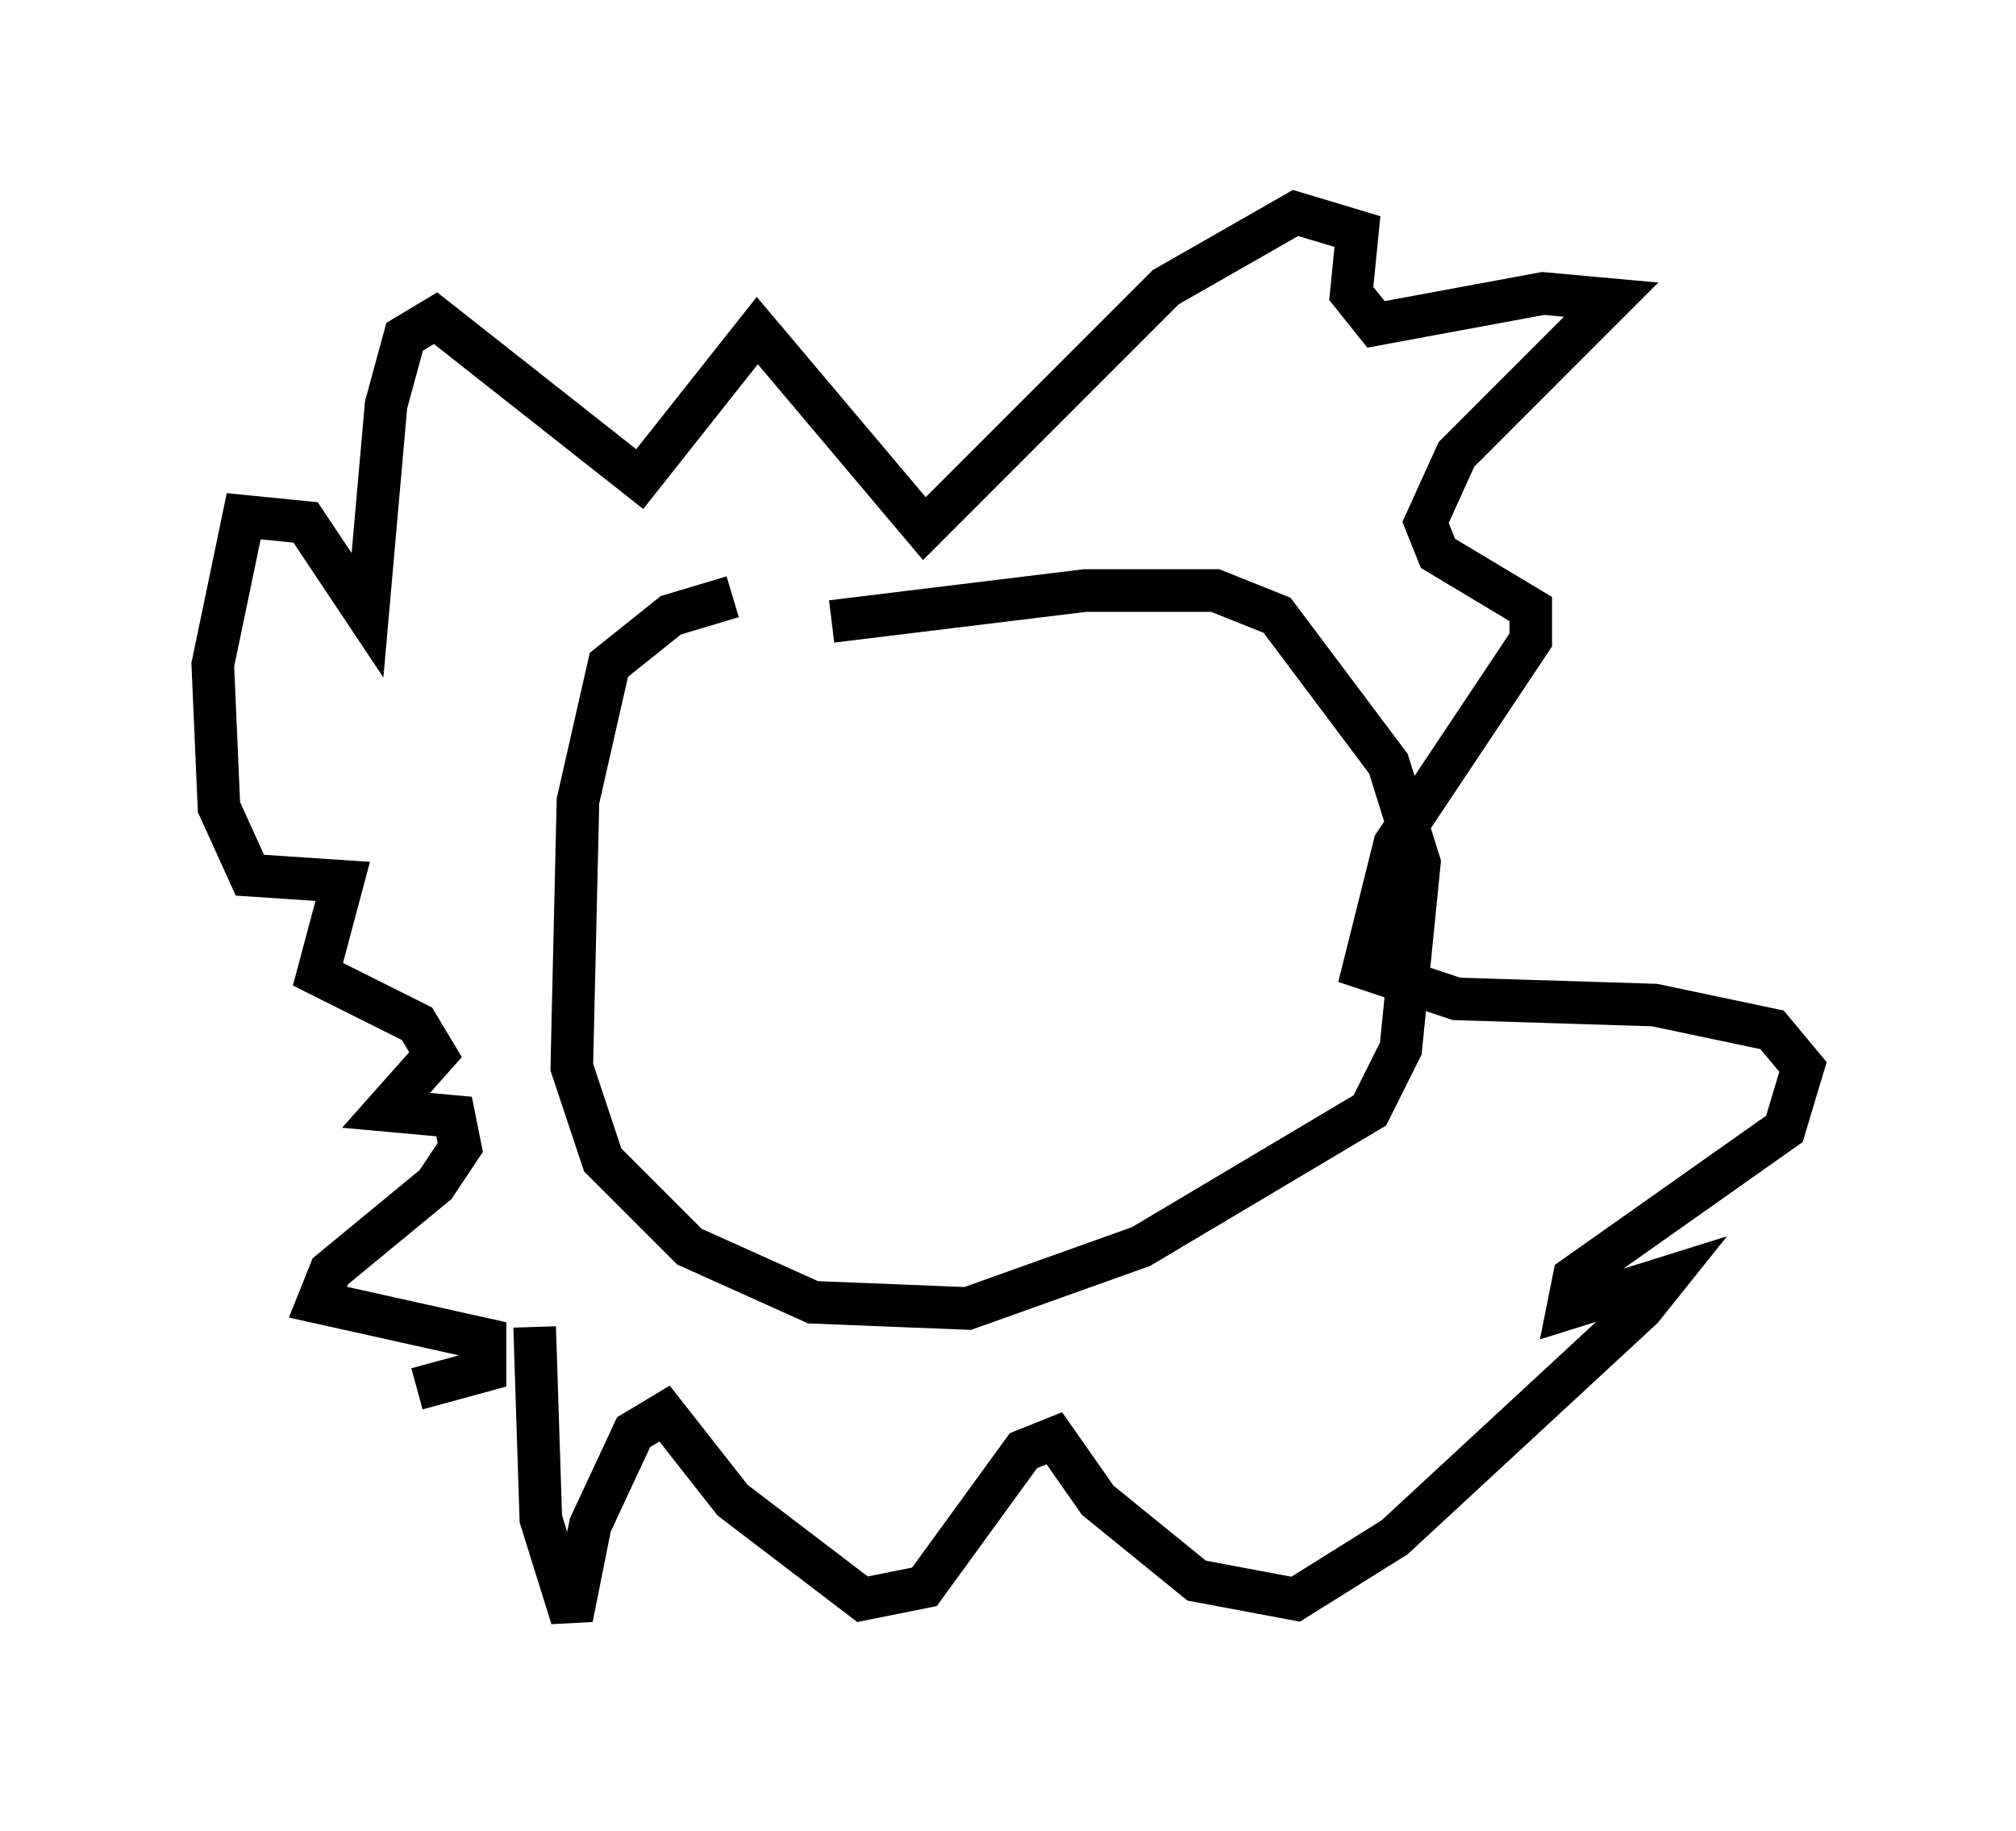 <?xml version="1.0" encoding="utf-8" ?>
<svg baseProfile="full" height="42.972" version="1.1" width="47.33" xmlns="http://www.w3.org/2000/svg" xmlns:ev="http://www.w3.org/2001/xml-events" xmlns:xlink="http://www.w3.org/1999/xlink"><defs /><rect fill="white" height="42.972" width="47.33" x="0" y="0" /><path d="M22.43, 14.006 m-5.229, 0.0 l-1.453, 0.436 -1.453, 1.162 l-0.726, 3.196 -0.145, 6.246 l0.726, 2.179 2.034, 2.034 l2.905, 1.307 3.631, 0.145 l4.067, -1.453 5.374, -3.196 l0.726, -1.453 0.436, -4.358 l-0.726, -2.324 -2.615, -3.486 l-1.453, -0.581 -3.05, 0.0 l-5.955, 0.726 m-6.972, 16.559 l0.145, 4.503 0.726, 2.324 l0.436, -2.179 1.017, -2.179 l0.726, -0.436 1.598, 2.034 l3.05, 2.324 1.453, -0.291 l2.324, -3.196 0.726, -0.291 l1.017, 1.453 2.324, 1.888 l2.324, 0.436 2.324, -1.453 l5.81, -5.374 0.581, -0.726 l-2.324, 0.726 0.145, -0.726 l4.939, -3.486 0.436, -1.453 l-0.726, -0.872 -2.76, -0.581 l-4.648, -0.145 -2.179, -0.726 l0.726, -2.905 3.196, -4.793 l0.0, -0.726 -2.179, -1.307 l-0.291, -0.726 0.726, -1.598 l3.631, -3.631 -1.598, -0.145 l-3.922, 0.726 -0.581, -0.726 l0.145, -1.453 -1.453, -0.436 l-3.05, 1.743 -5.665, 5.665 l-3.922, -4.648 -2.76, 3.486 l-4.793, -3.777 -0.726, 0.436 l-0.436, 1.598 -0.436, 4.939 l-1.453, -2.179 -1.453, -0.145 l-0.726, 3.486 0.145, 3.341 l0.726, 1.598 2.179, 0.145 l-0.581, 2.179 2.324, 1.162 l0.436, 0.726 -1.162, 1.307 l1.598, 0.145 0.145, 0.726 l-0.581, 0.872 -2.469, 2.034 l-0.291, 0.726 3.922, 0.872 l0.0, 0.726 -1.598, 0.436 " fill="none" stroke="black" stroke-width="1" /></svg>